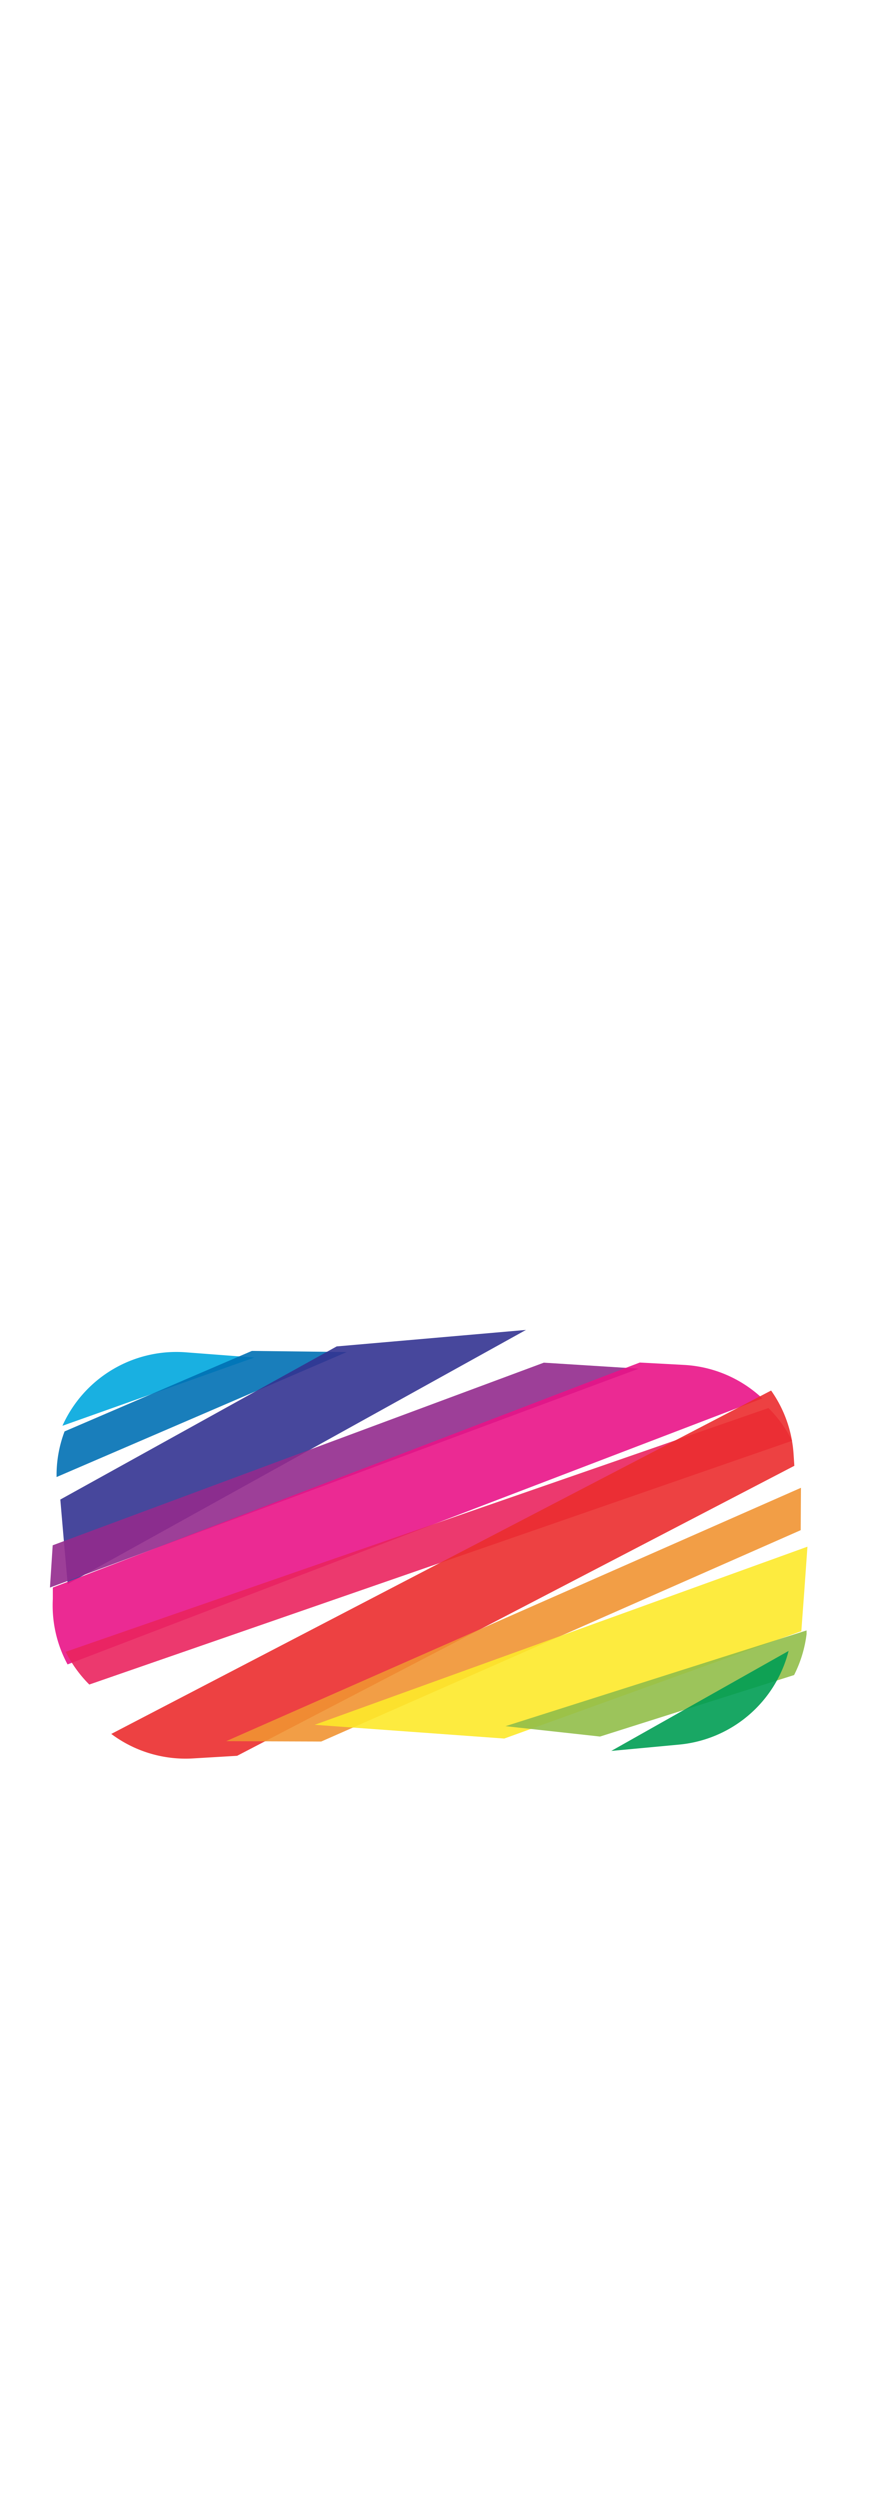 <svg xmlns="http://www.w3.org/2000/svg" width="70.95" height="200" viewBox="0 0 70.95 200"><title>_</title><path d="M14.86 108.18A10 10 0 0 0 5 114.06l15.37-5.46z" fill="#00a8de" opacity=".9"/><path d="M20.17 108.07l-15 6.44a9.89 9.89 0 0 0-.64 3.36v.29l23.24-10z" fill="#0070b4" opacity=".9"/><path fill="#333391" opacity=".9" d="M34.54 107.05l-7.58.66-22.13 12.25.29 3.38.3 3.38 36.7-20.33-7.58.66z"/><path fill="#932b8d" opacity=".9" d="M43.55 109.01L4.22 123.62 4 127l47.15-17.51-7.6-.48z"/><path d="M5.41 133.15l55.64-21.28a9.94 9.94 0 0 0-6.27-2.68l-3.55-.19-47 18v.91a9.9 9.9 0 0 0 1.18 5.24z" fill="#e91388" opacity=".9"/><path d="M7.15 134.76l56.28-19.5a10.11 10.11 0 0 0-1.89-2.62l-56.28 19.5a10.11 10.11 0 0 0 1.89 2.62z" fill="#ea245f" opacity=".9"/><path d="M15.45 140.67l3.54-.21 44.62-23.2-.06-.91a9.9 9.9 0 0 0-1.8-5.11L8.91 138.71a9.94 9.94 0 0 0 6.54 1.96z" fill="#eb2d2e" opacity=".9"/><path fill="#f19432" opacity=".9" d="M25.72 139.32l38.4-16.91.02-3.39-46.03 20.27 7.61.03z"/><path fill="#fde92b" opacity=".9" d="M32.79 138.53l7.59.55 23.79-8.59.25-3.38.24-3.38-39.46 14.25 7.59.55z"/><path d="M48.05 138.92L63.59 134a9.89 9.89 0 0 0 1-3.28v-.29l-24.11 7.66z" fill="#91be4a" opacity=".9"/><path d="M54.42 139.56a10 10 0 0 0 8.73-7.49l-14.2 8z" fill="#009e54" opacity=".9"/></svg>